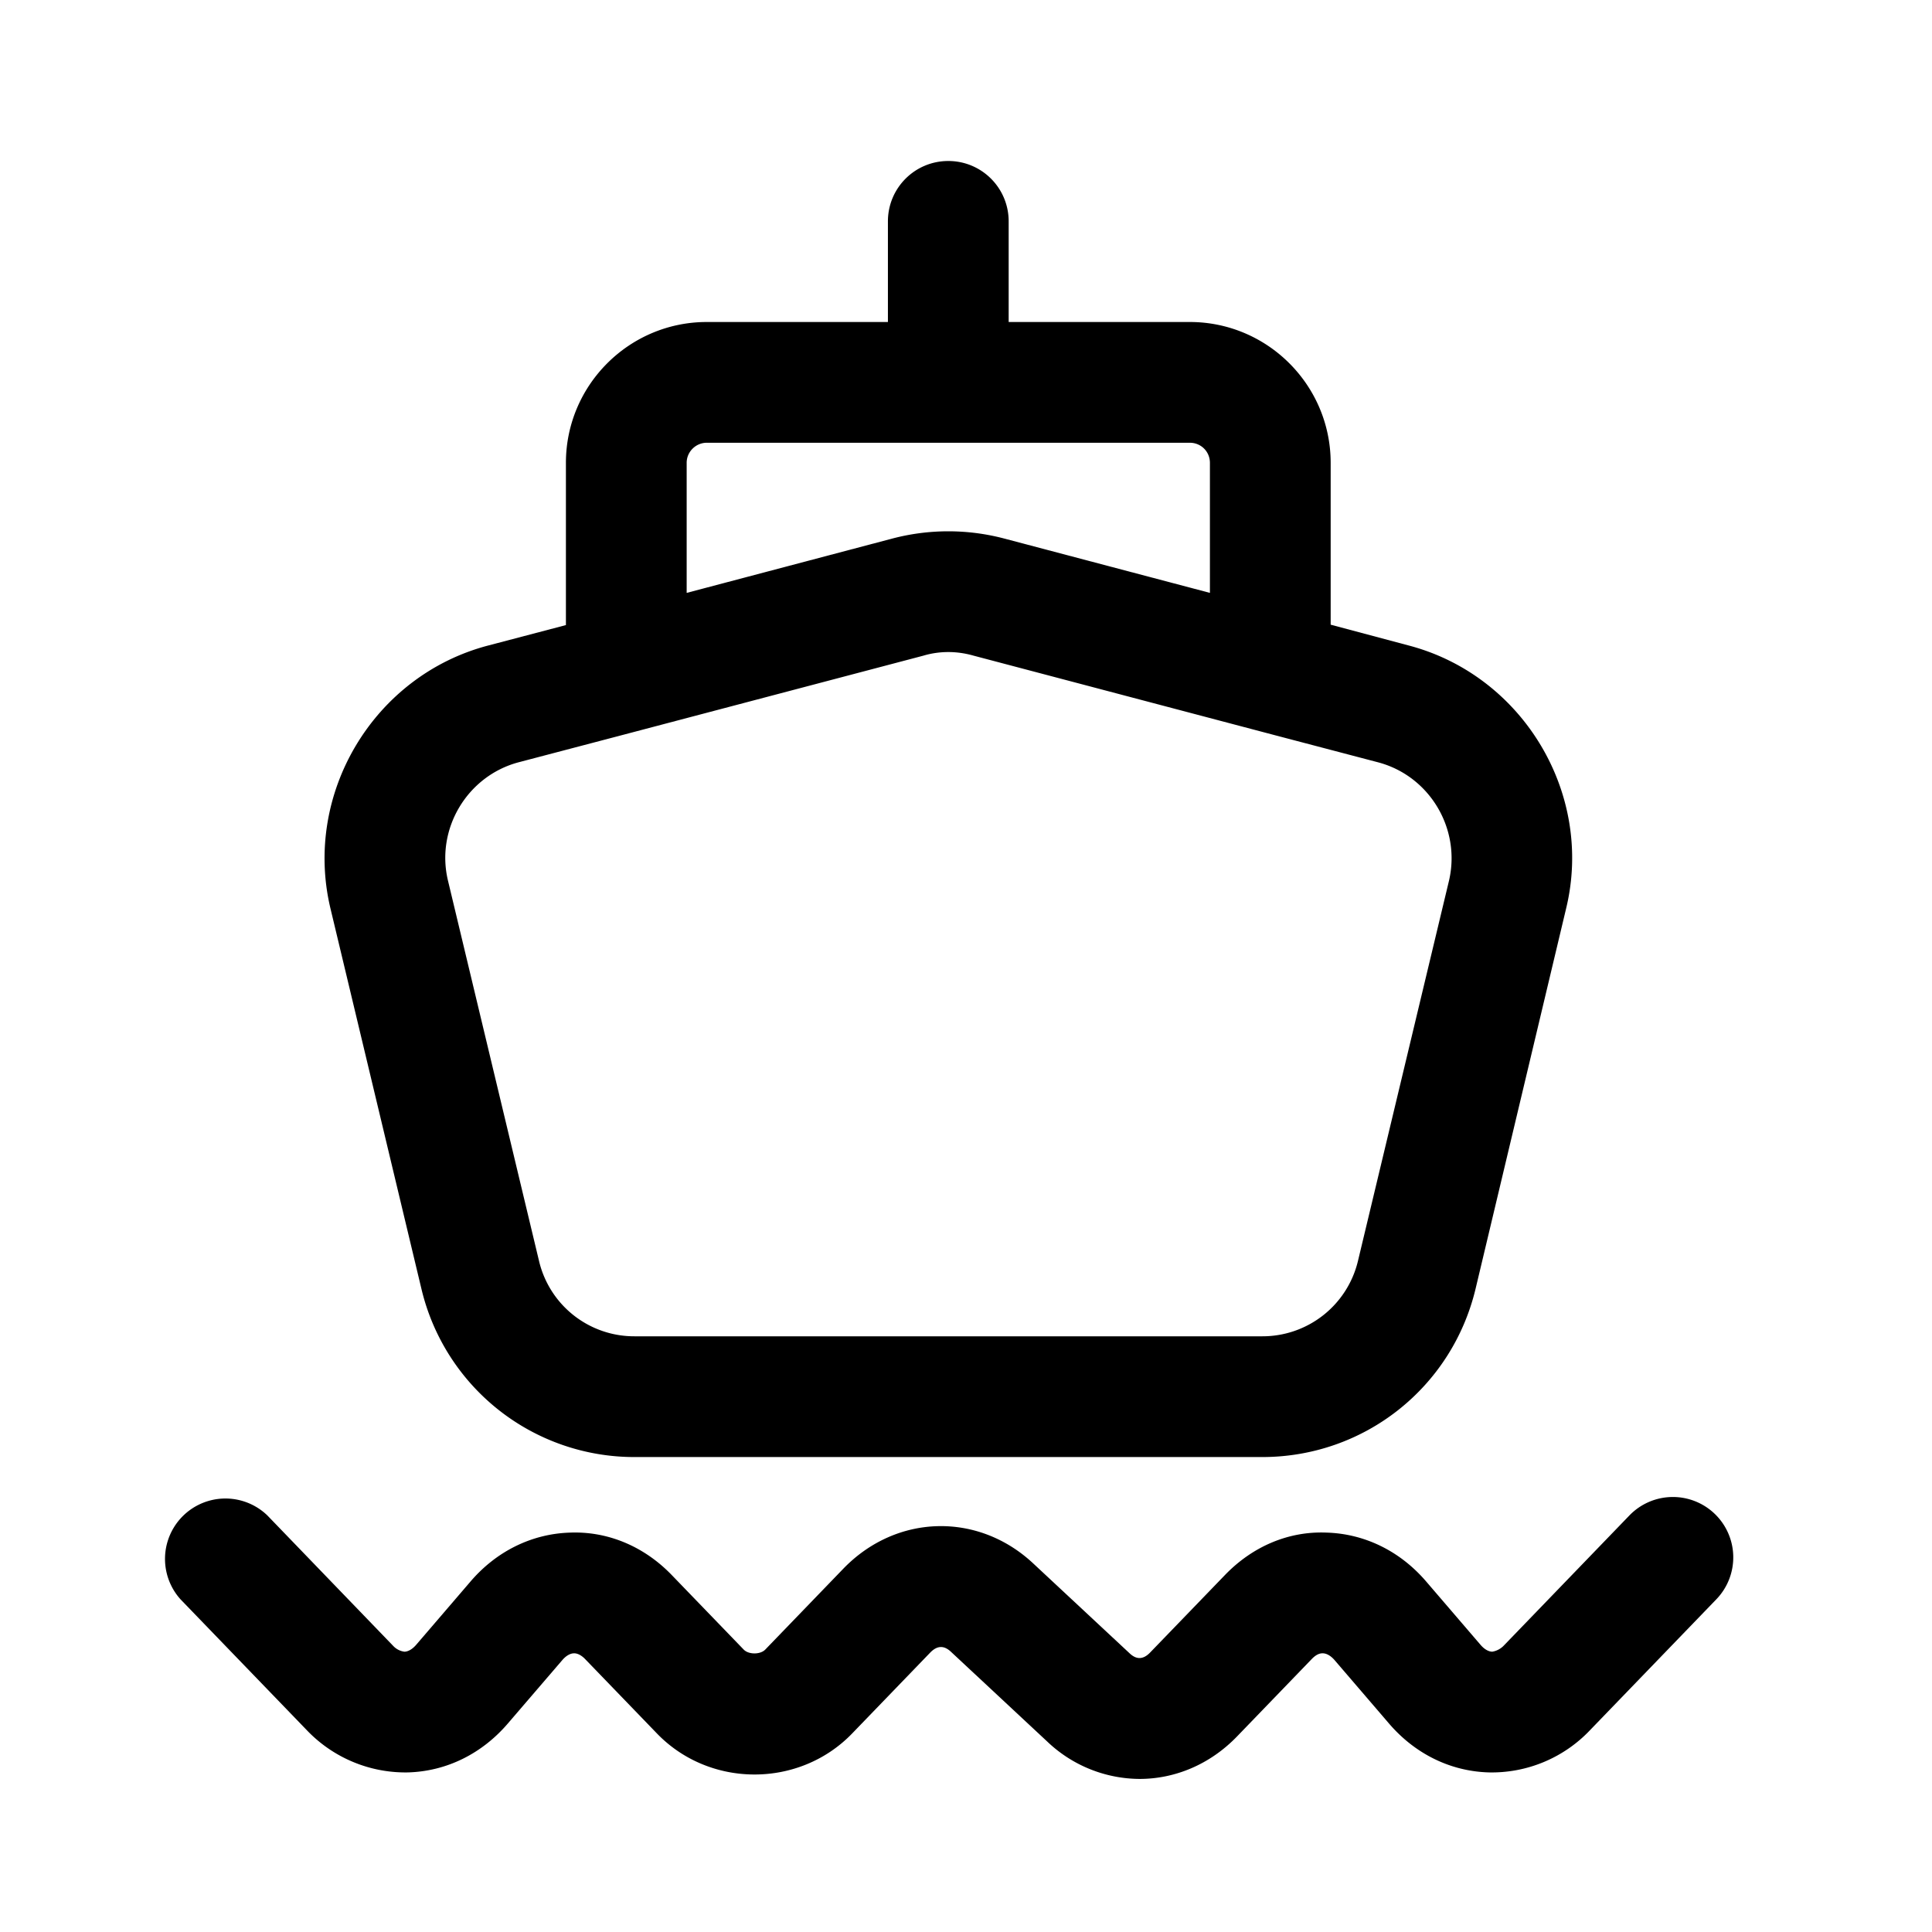 <?xml version="1.0" standalone="no"?><!DOCTYPE svg PUBLIC "-//W3C//DTD SVG 1.1//EN" "http://www.w3.org/Graphics/SVG/1.1/DTD/svg11.dtd"><svg t="1615035372764" class="icon" viewBox="0 0 1024 1024" version="1.1" xmlns="http://www.w3.org/2000/svg" p-id="13492" xmlns:xlink="http://www.w3.org/1999/xlink" width="200" height="200"><defs><style type="text/css"></style></defs><path d="M223.36 683.093a115.947 115.947 0 0 0 113.067 89.173h332.587c53.973 0 100.48-36.693 113.067-89.173l48-201.6c14.72-60.8-22.827-123.307-83.2-139.307l-41.6-11.093V245.333c0-41.173-33.493-74.667-74.667-74.667h-96V117.333c0-17.707-14.293-32-32-32s-32 14.293-32 32V170.667h-96c-41.173 0-74.667 33.493-74.667 74.667v85.973l-41.387 10.88c-60.587 16-97.92 78.507-83.413 139.307l48.213 201.6z m140.587-437.76c0-5.973 4.907-10.667 10.667-10.667h256c5.973 0 10.667 4.693 10.667 10.667v68.907l-109.013-28.8c-19.413-5.12-39.893-5.12-59.307 0l-109.013 28.8V245.333z m-89.173 158.72l54.4-14.293 160.213-42.24c4.267-1.28 8.747-1.92 13.227-1.92 4.48 0 8.96 0.64 13.44 1.92l160 42.24 54.4 14.293c27.307 7.253 43.947 35.2 37.547 62.72l-48.213 201.387a52.032 52.032 0 0 1-50.773 40.107H336.427a51.84 51.84 0 0 1-50.773-40.107l-48.213-201.387c-6.613-27.52 10.24-55.467 37.333-62.72zM908.885 802.411a32.021 32.021 0 0 0-45.248 0.789l-66.859 69.269a11.029 11.029 0 0 1-5.867 2.965c-2.027-0.064-4.224-1.344-6.165-3.605l-28.843-33.6c-13.803-16.107-32.576-25.323-52.843-25.92-20.181-0.832-39.232 7.381-53.803 22.485l-39.595 41.003c-3.648 3.819-7.232 3.989-10.923 0.512l-51.157-47.701c-29.333-27.349-72.597-26.155-100.629 2.859l-41.344 42.837c-2.603 2.709-8.832 2.731-11.456-0.021l-38.123-39.488c-14.571-15.104-33.728-23.232-53.803-22.485-20.267 0.597-39.04 9.813-52.843 25.92l-28.843 33.6c-1.941 2.24-4.139 3.541-6.165 3.605a9.877 9.877 0 0 1-5.867-2.965L141.696 803.2a32.021 32.021 0 0 0-46.037 44.459l66.859 69.269a72.277 72.277 0 0 0 53.781 22.485c20.267-0.597 39.04-9.792 52.864-25.92l28.864-33.6c1.941-2.261 4.117-3.541 6.144-3.605 2.325-0.064 4.523 1.579 5.867 2.965l38.101 39.467c28.011 29.077 75.563 29.056 103.552 0.021l41.323-42.816c3.691-3.797 7.253-3.925 10.944-0.512l51.157 47.701a71.424 71.424 0 0 0 48.875 19.755c18.645 0 37.269-7.573 51.755-22.613l39.573-41.003c1.344-1.365 3.349-3.072 5.867-2.965 2.027 0.064 4.203 1.344 6.165 3.605l28.843 33.6c13.824 16.128 32.597 25.323 52.864 25.92a71.808 71.808 0 0 0 53.781-22.485l66.859-69.269a32 32 0 0 0-0.811-45.248z" p-id="13493"></path></svg>